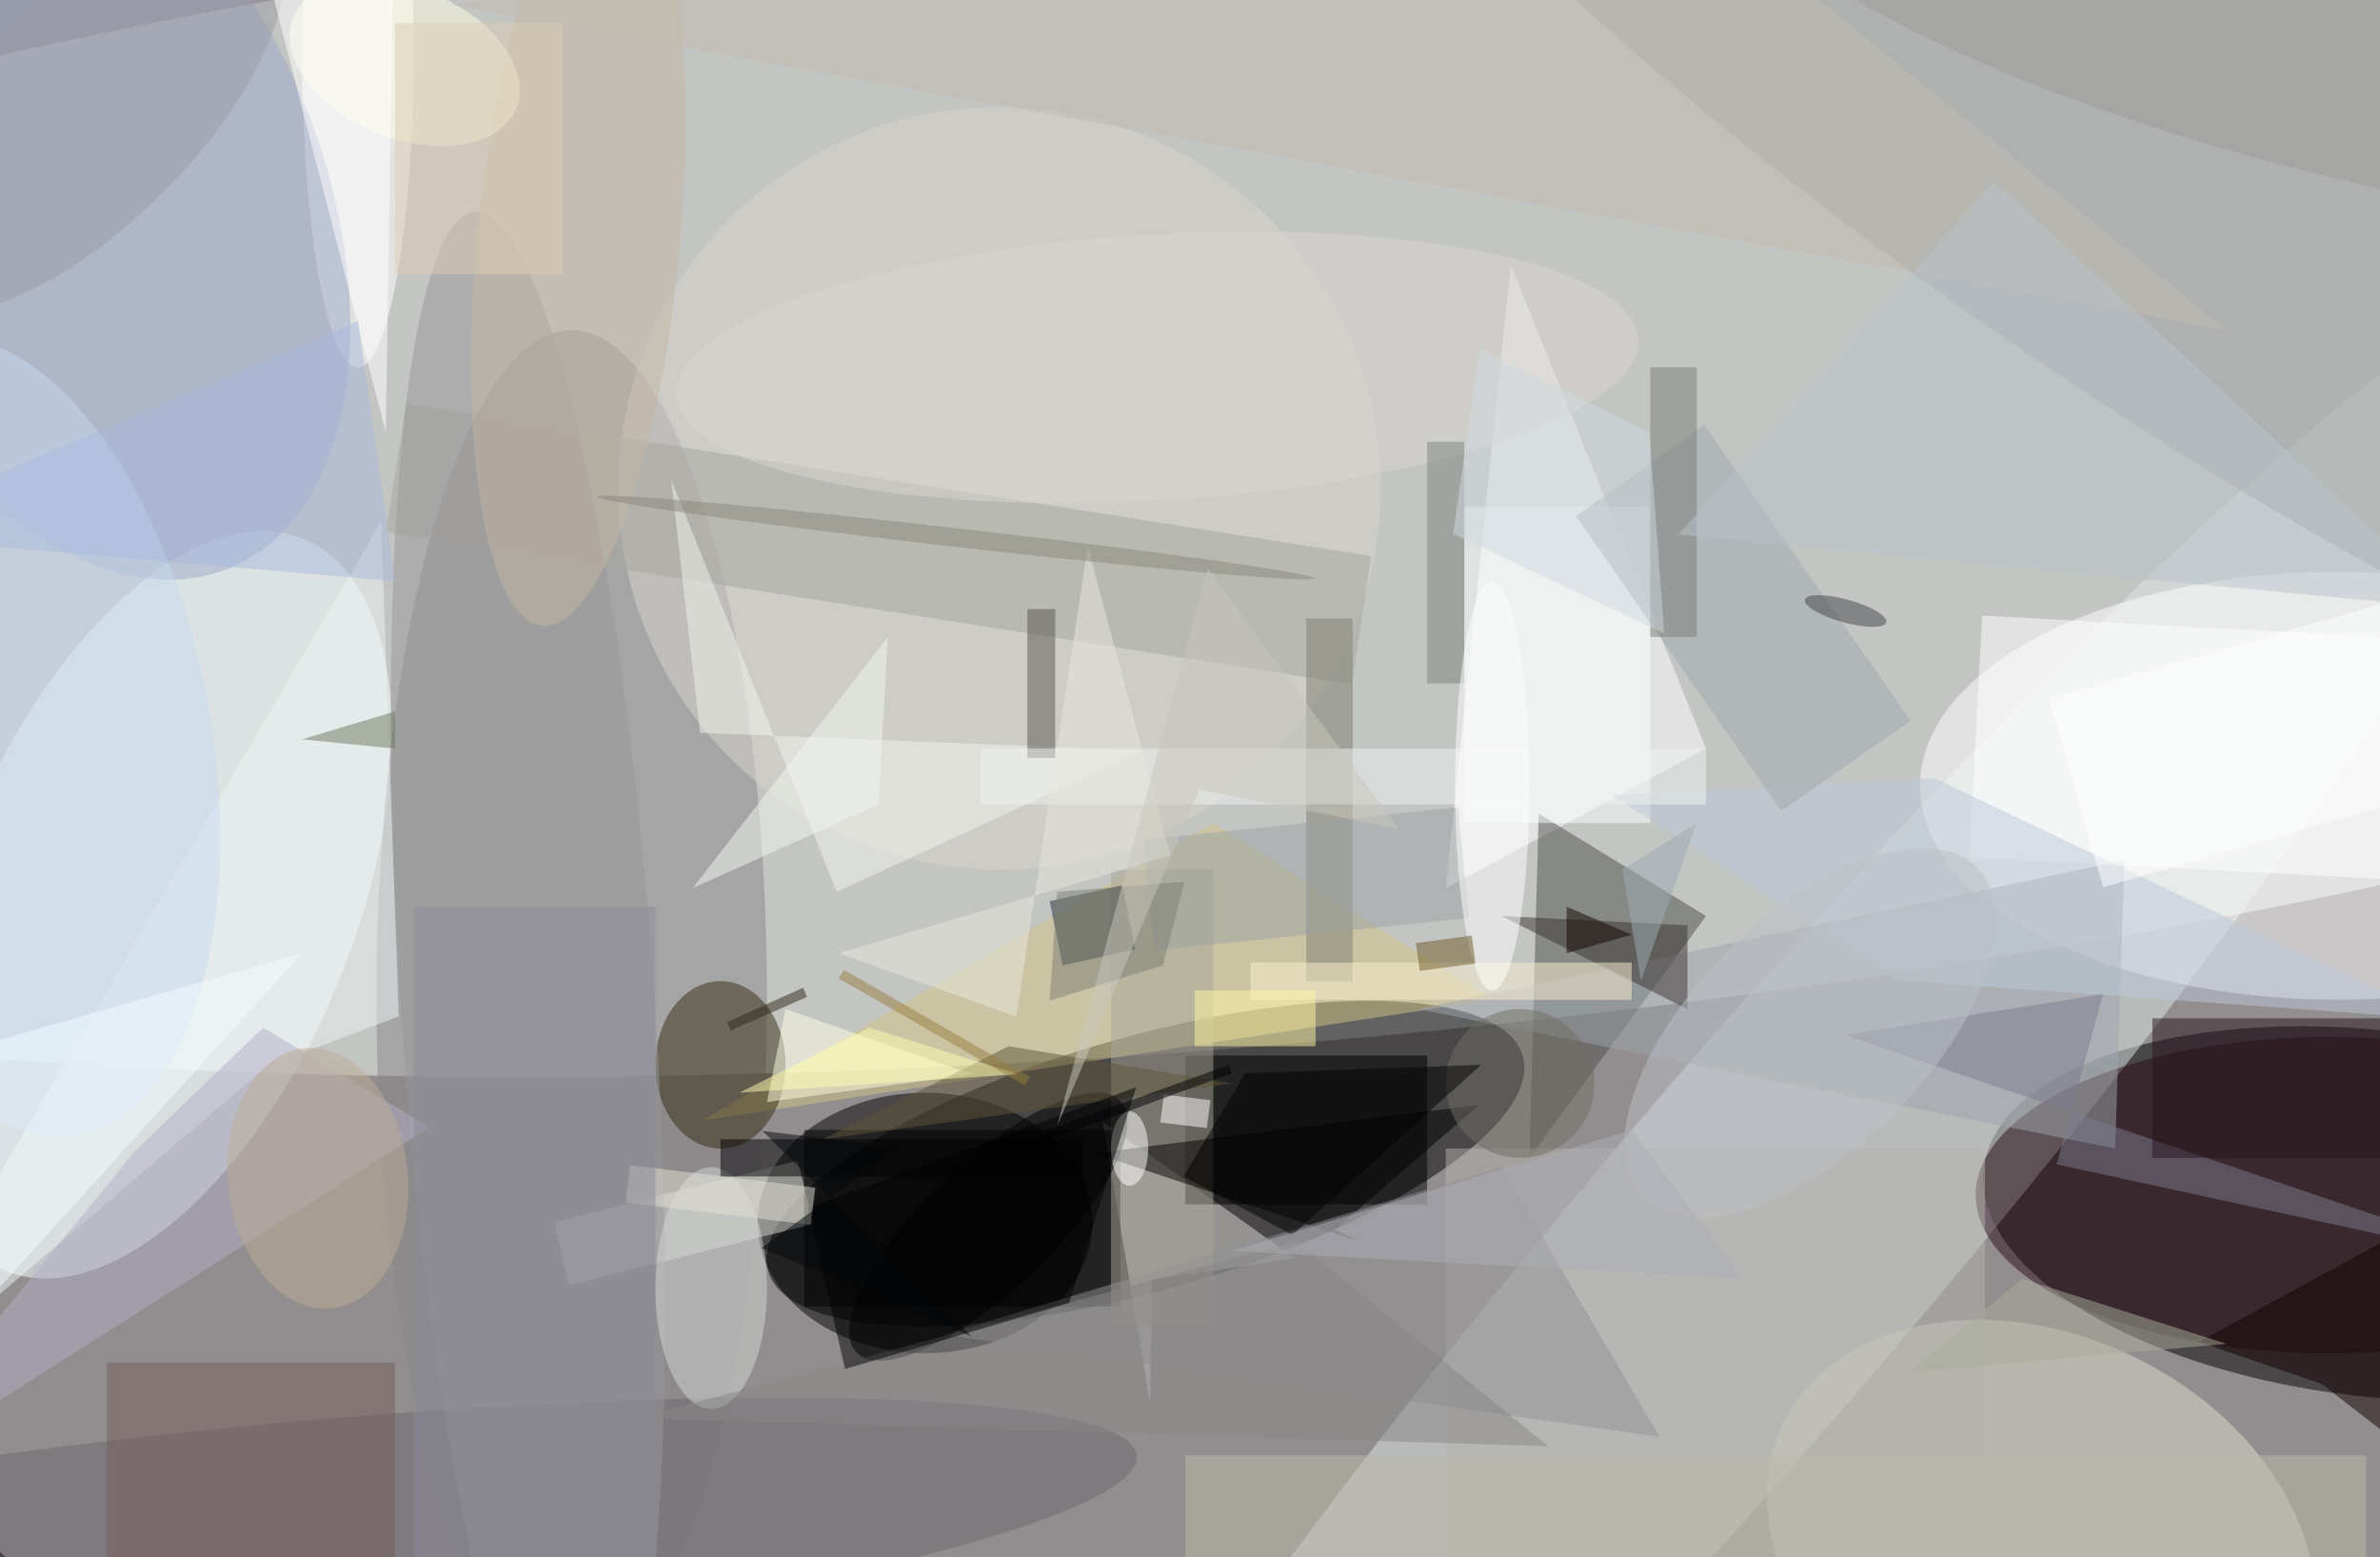 <svg xmlns="http://www.w3.org/2000/svg" viewBox="0 0 1200 785"><defs/><filter id="a"><feGaussianBlur stdDeviation="12"/></filter><rect width="100%" height="100%" fill="#241b1e"/><g filter="url(#a)"><g fill-opacity=".5" transform="translate(2.3 2.3) scale(4.688)"><circle r="1" fill="#fff" transform="rotate(179.8 71.9 41.4) scale(184.286 134.579)"/><circle r="1" fill="#f5fcf6" transform="matrix(5.024 62.439 -254.179 20.451 129.6 49.6)"/><circle r="1" transform="matrix(3.739 13.132 -40.581 11.555 122.7 124.6)"/><circle r="1" transform="matrix(2.239 -19.561 42.159 4.825 255 130)"/><circle r="1" fill="#e0e8e9" transform="matrix(-87.149 102.399 -14.001 -11.916 189 132.9)"/><circle r="1" fill="#f5ffff" transform="matrix(-16.055 39.346 -19.893 -8.117 16.1 96.8)"/><ellipse cx="61" cy="107" fill="#8a878b" rx="21" ry="72"/><ellipse cx="99" cy="131" rx="18" ry="14"/><ellipse cx="251" cy="84" fill="#fff" rx="45" ry="23"/><circle r="1" fill="#dcddce" transform="matrix(-9.938 20.647 -27.745 -13.354 219 166)"/><path fill="#e3e0dd" d="M123.2 150.3l-5.1-30.2 20.7 14.7-15.4 2.3z"/><circle r="1" fill="#9b9e9f" transform="matrix(-15.045 22.389 -96.464 -64.821 234.9 16.7)"/><path fill="#fff" d="M162 28l-7 67 28-15z"/><path fill="#4d4f4a" d="M165 87l18 11-19 26z"/><path fill="#d3c286" d="M160 107l-85 13 55-32z"/><path d="M153 113v16h-26v-16z"/><ellipse cx="250" cy="128" fill="#2a0c16" rx="38" ry="17"/><ellipse cx="77" cy="114" fill="#352a11" rx="7" ry="9"/><ellipse cx="38" cy="5" fill="#fff" rx="6" ry="34"/><circle r="1" fill="#6c666d" transform="matrix(98.173 -9.993 1.3 12.775 23.6 166)"/><circle r="1" fill="#9da8ca" transform="rotate(67.1 -11.5 15.5) scale(43.937 26.685)"/><path fill="#dadcd5" d="M87 131.1l-26.3 6.6-1.6-6.8 26.2-6.6z"/><path d="M86 121h34v19H86z"/><circle cx="107" cy="52" r="41" fill="#d9d5cd"/><path fill="#eef4f4" d="M40.5 55.6l1.9 53.2-14.1 5.3-43.9 37.4z"/><path fill="#a7a7a0" d="M41 56.7l2.2-13.8L147 59.3l-2.1 13.8z"/><path fill="#a9a597" d="M119 93h11v49h-11z"/><path fill="#9fa4ac" d="M152 108l75 15 1-31z"/><path fill="#222f3a" d="M121.6 101.6l-7.8 1.7-1.4-6.9 7.8-1.7z"/><path fill="#b4b3ad" d="M155 123h58v44h-58z"/><circle r="1" fill="#989699" transform="matrix(5.688 85.637 -13.614 .904 56.3 107.9)"/><path fill="#fff" d="M259.3 94.2l-48-2.5 1.4-26 48 2.6z"/><path fill="#ffffe5" d="M104 115l-22 3 2-10z"/><path d="M158.6 118.3l-41.4 5.2 28.5 9.5-2.6-1.3z"/><path fill="#949394" d="M178 154l-17-29-60 18z"/><path fill="#faffff" d="M157 54h20v34h-20z"/><path fill="#f3f4ee" d="M89.5 95.4L71.7 51.1l3.1 27.2 47.7 1.9z"/><path fill="#130000" d="M266.8 127l4.2 38.2-21.8-16.9-13.2-4.5z"/><circle r="1" fill="#c9daf3" transform="matrix(-7.967 -42.801 21.792 -4.056 0 78.7)"/><path fill="#b3aec5" d="M-16 159.9l61.7-39.2L27.8 110l-13.7 13.2z"/><circle r="1" transform="matrix(-14.192 13.513 -4.721 -4.958 105.8 131.4)"/><ellipse cx="76" cy="138" fill="#d5d8d7" rx="6" ry="13"/><path fill="#3b3331" d="M181 99l-20-1 20 10z"/><path fill="#bec9d9" d="M207.6 83.2l54.4 25.9-58.4-4.2L172.9 85z"/><path d="M77 122h39v4H77z"/><path fill="#7c7d8e" d="M220.7 124.7l50.3 10.9-73.1-24.8 27.8-4.4z"/><path fill="#a1a8af" d="M182.8 45.2L205 77l-13.9 9.7L169 55z"/><path fill="#7e7f71" d="M140 66h5v39h-5z"/><path fill="#fbf1d1" d="M134 103h41v4h-41z"/><path fill="#765f5b" d="M11 146h31v21H11z"/><ellipse cx="121" cy="123" fill="#fff" rx="2" ry="4"/><circle r="1" fill="#c4b7a5" transform="matrix(-10.863 -1.02 3.867 -41.197 61.7 25.6)"/><path fill="#27151d" d="M231 109h25v15h-25z"/><circle r="1" fill="#ffffe7" transform="rotate(112.2 19.4 17.6) scale(8.077 12.956)"/><path fill="#6f775f" d="M42 76v4l-10-1z"/><path fill="#5e5439" d="M88 122l20-10 24 4z"/><circle r="1" fill="#9d9da4" transform="matrix(-8.52 -8.545 19.831 -19.773 8.5 11.7)"/><path fill="#58554f" d="M110 65h3v16h-3z"/><circle r="1" fill="#dad7d1" transform="matrix(-51.728 3.019 -.833 -14.282 124 39)"/><path fill="#9da2a5" d="M123.7 101.7l-1.2-11.9 33.8-3.5 1.2 11.9z"/><circle r="1" fill="#9c9a99" transform="matrix(66.62 17.22 -4.542 17.572 250.7 0)"/><path fill="#f2fcff" d="M-16 155l48-53-35 10z"/><path fill="#fff7a4" d="M128 106h13v6h-13z"/><circle cx="163" cy="116" r="8" fill="#716f64"/><path fill="#eff2f0" d="M105 80h78v6h-78z"/><path fill="#7f857e" d="M153 47h4v26h-4z"/><path fill="#c2bbb1" d="M239 35l-63-51L48 0z"/><path fill="#000001" d="M138.5 132.3l-11.7-6.3 6.6-11.1 25.4-.9z"/><path fill="#7c7e74" d="M126.9 94.3l-2.3 9-12.2 3.8.8-11.7z"/><path fill="#7d7f78" d="M177 39h5v29h-5z"/><path fill="#fff" d="M42-16l-1 62-16-62z"/><path fill="#aabbde" d="M38 34l-54 23 58 5z"/><circle r="1" fill="#424548" transform="matrix(4.378 1.22 -.331 1.187 198 65.2)"/><path fill="#fff" d="M129.3 120.8l-5-.6.4-3 5 .6z"/><path fill="#898787" d="M68 152l98 3-27-22z"/><circle r="1" fill="#bdc0c6" transform="matrix(-17.944 17.819 -8.81 -8.872 194.2 110.6)"/><path fill="#bdbbab" d="M127 156h127v11H127z"/><path d="M114.5 139.6l-24.1 7.1-4-17.3 35.3-13z"/><path fill="#d1d9df" d="M158.6 37l18.3 9 1.6 21.6-22.7-10.7z"/><path fill="#e9e8df" d="M116.5 58.3l-7.7 50.5-19.1-6.8 35.7-10.5z"/><circle r="1" fill="#8a897c" transform="matrix(-.113 .994 -38.541 -4.391 102.3 57.3)"/><path fill="#bac2ca" d="M214 19l50 46-84-8z"/><path fill="#e4e3d7" d="M66.8 128.8l.5-4 19.9 2.4-.5 4z"/><path fill="#8a8b96" d="M44 97h26v70H44z"/><path fill="#fffeb2" d="M79 117l14-7 16 5z"/><path fill="#2f2817" d="M77.7 109.4l8.2-3.7.4 1-8.2 3.6z"/><path fill="#9eabb2" d="M176 105l-2-12 8-5z"/><path fill="#deccb3" d="M42 2h18v27H42z"/><path fill="#987e40" d="M90.3 103.8l20 11.5-.6.9-20-11.5z"/><path fill="#abac9c" d="M217 137l-12 10 34-3z"/><path fill="#f3f7f1" d="M74 95l20-9 1-18z"/><path fill="#c8c7bd" d="M149.9 88.6l-20.5-28-16.2 60 15.3-36.2z"/><path fill="#acafb7" d="M175 121l-43 13 55 3z"/><ellipse cx="160" cy="84" fill="#fff" rx="4" ry="22"/><path fill="#fff" d="M266 83.3l-40.3 11.6-5.8-20.2 40.4-11.6z"/><circle r="1" fill="#bcad97" transform="matrix(-9.618 1.028 -1.493 -13.969 33.7 126.2)"/><path fill="#705a29" d="M152.2 103.9l-.4-3 6-.8.4 3z"/><path fill="#02060b" d="M81.4 133.7l22.6 9.5-22.5-22.1 14.7 1.8z"/><path fill="#110500" d="M168 97l7 3-7 2z"/><path fill="#000105" d="M131.7 114l.3.9-19.7 7.2-.3-1z"/></g></g></svg>